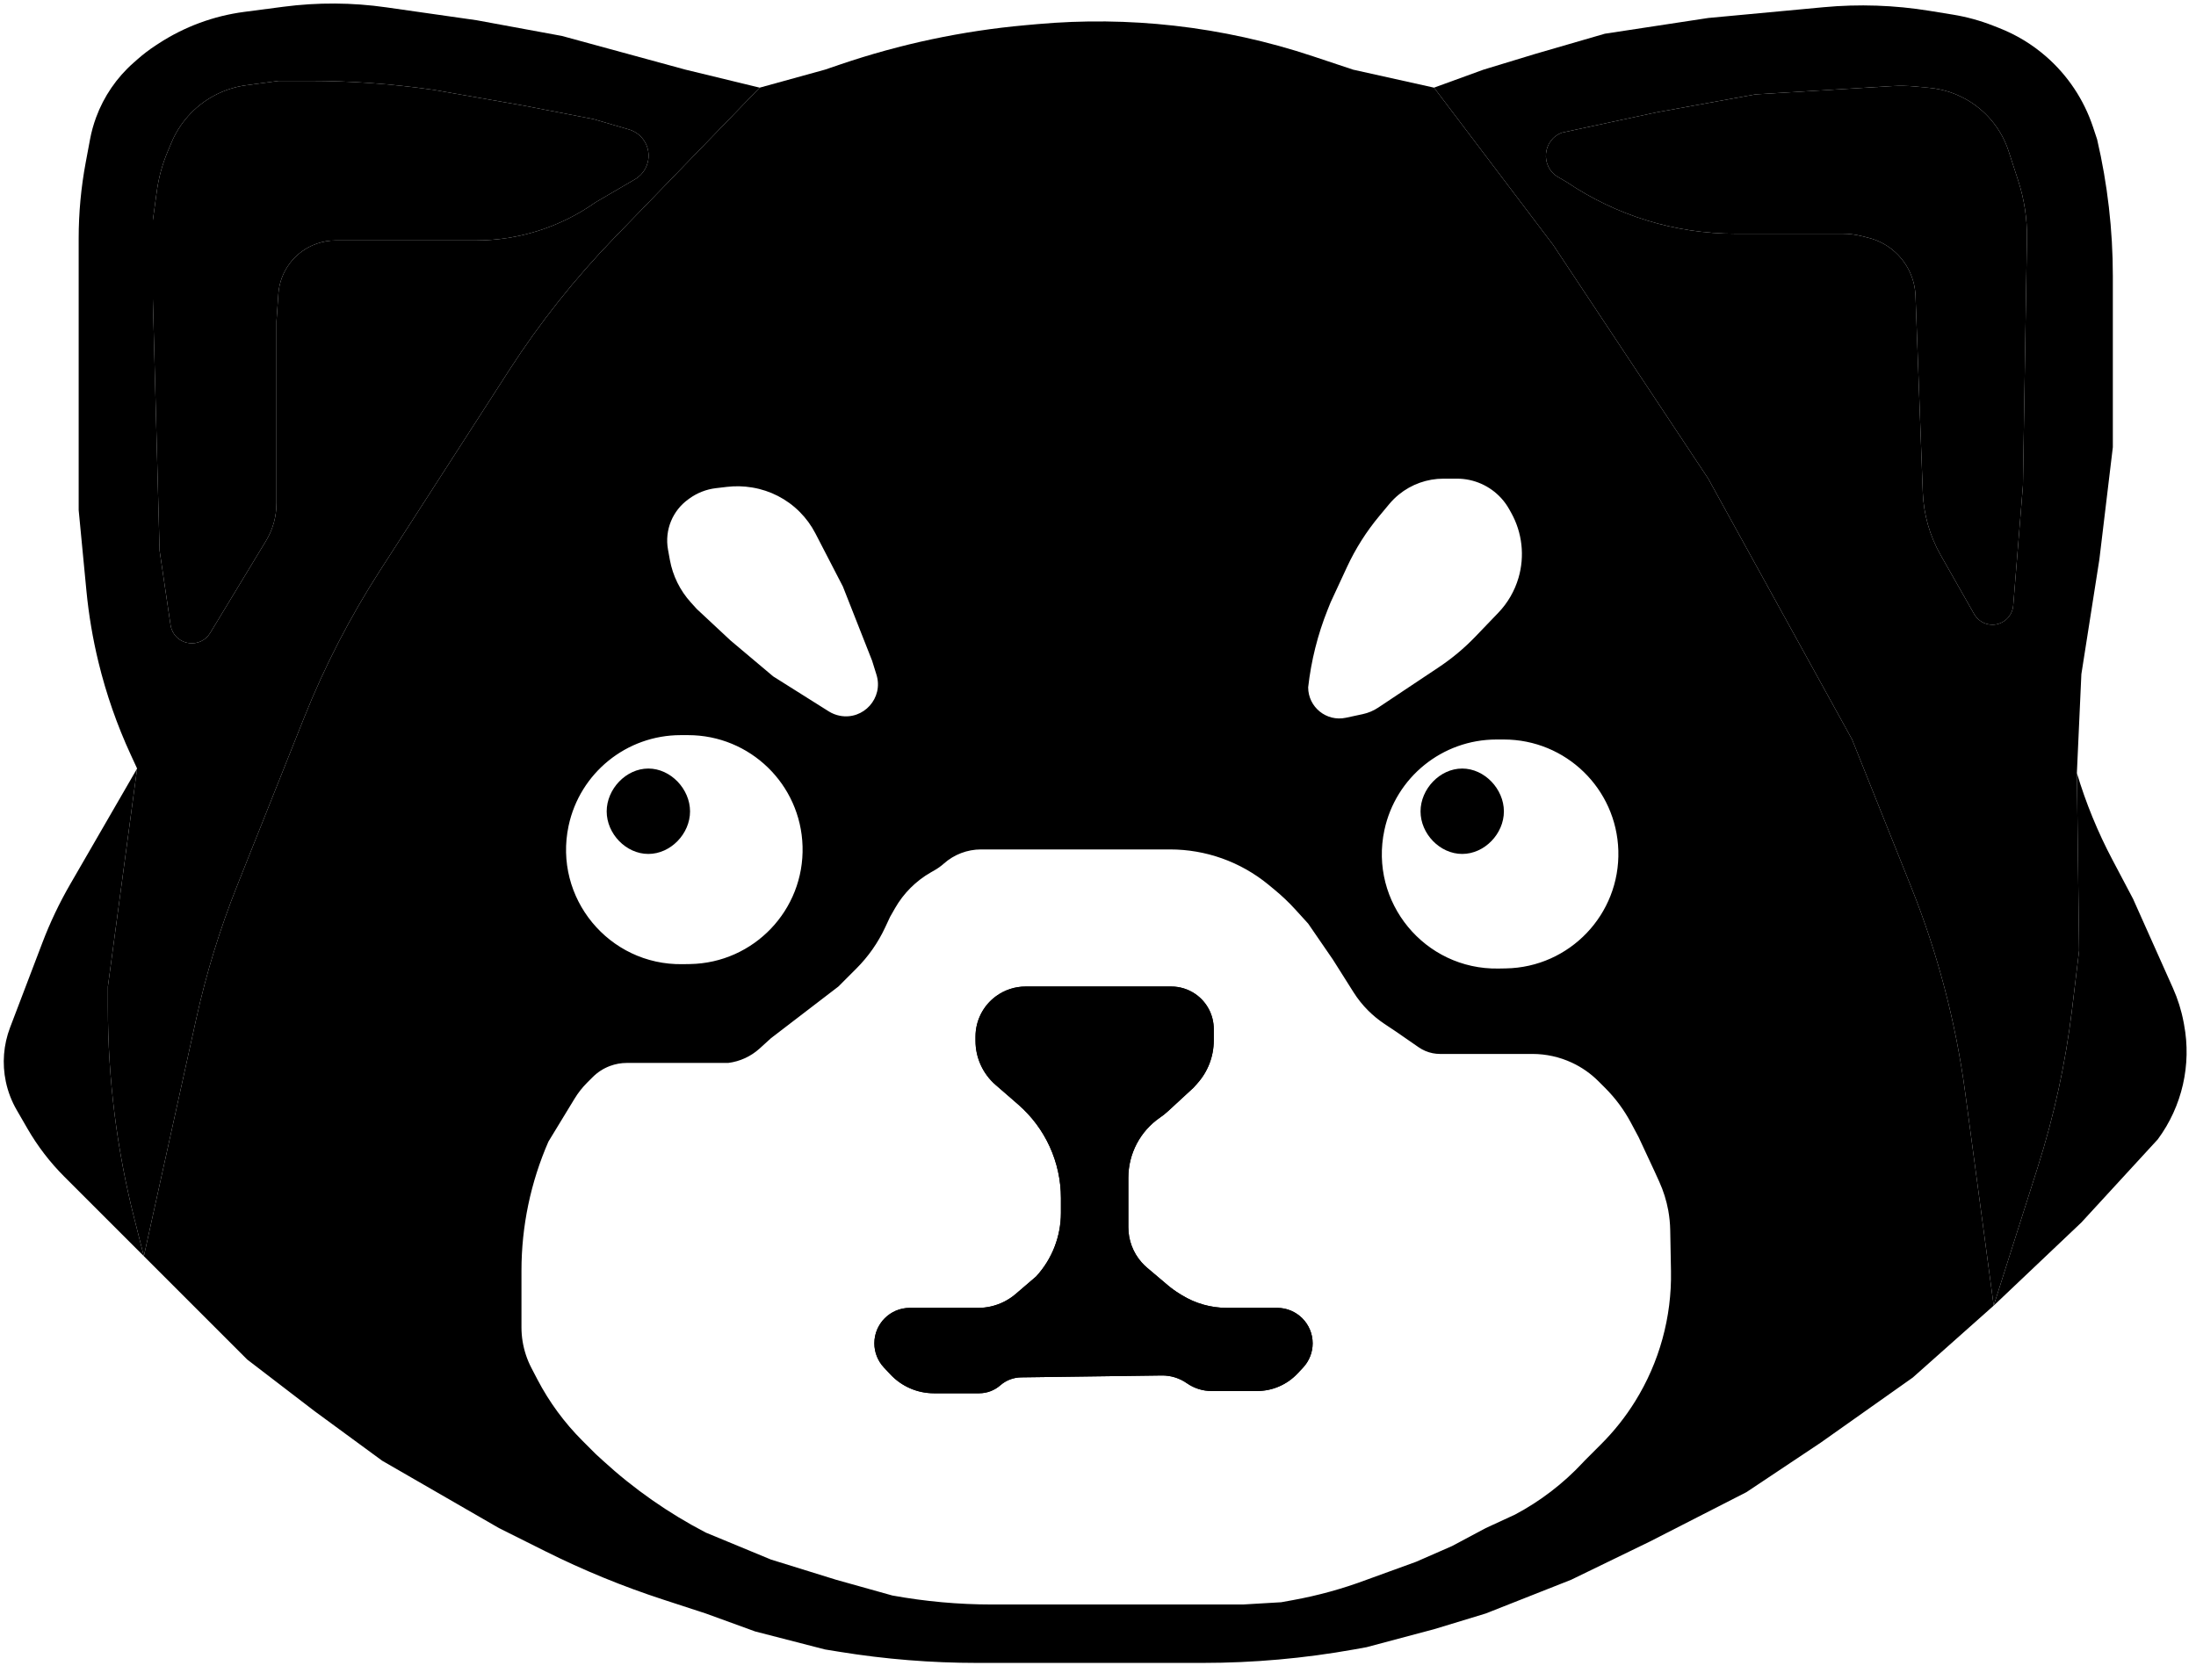 <svg viewBox="0 0 115 88" fill="currentColor" xmlns="http://www.w3.org/2000/svg">
<path fill="currentColor" d="M104.406 68.388L108.997 64.033L112.999 59.678C114.275 57.952 114.773 55.772 114.374 53.663L114.35 53.536C114.235 52.924 114.048 52.328 113.794 51.759L111.704 47.083L110.615 45.019C109.852 43.573 109.231 42.057 108.762 40.491L108.879 49.79L108.508 52.876C108.17 55.678 107.569 58.442 106.714 61.132L104.406 68.388Z" />
<path fill="currentColor" d="M108.762 40.491L108.997 35.312L109.939 29.309L110.645 23.424V14.455C110.645 12.046 110.368 9.644 109.821 7.298L109.602 6.64C109.129 5.221 108.286 3.954 107.16 2.969C106.428 2.328 105.591 1.82 104.686 1.466L104.371 1.342C103.69 1.076 102.983 0.882 102.262 0.765L101.051 0.568C99.215 0.269 97.348 0.205 95.496 0.378L89.457 0.942L84.043 1.766L80.394 2.825L77.687 3.649L75.097 4.591L81.336 12.83L89.457 25.072L96.991 38.735L100.088 46.472C101.471 49.926 102.419 53.539 102.913 57.227L104.406 68.388L106.714 61.132C107.569 58.442 108.17 55.678 108.507 52.876L108.879 49.79L108.762 40.491ZM104.338 32.723C103.944 32.723 103.58 32.511 103.385 32.168L101.628 29.076C101.056 28.069 100.735 26.939 100.692 25.782L100.311 15.496C100.295 15.057 100.19 14.626 100.003 14.229C99.587 13.344 98.794 12.692 97.845 12.455L97.476 12.363C97.154 12.282 96.823 12.242 96.491 12.242H91.223H90.876C87.727 12.242 84.65 11.299 82.042 9.534L81.597 9.275C80.651 8.723 80.778 7.319 81.807 6.945L86.75 5.885L91.929 4.944L99.079 4.51C99.491 4.485 99.905 4.493 100.316 4.532L101.042 4.601C101.784 4.672 102.499 4.912 103.133 5.304C104.107 5.908 104.836 6.836 105.19 7.926L105.693 9.474C106.01 10.449 106.163 11.47 106.147 12.495L105.937 25.425L105.429 31.715C105.383 32.284 104.908 32.723 104.338 32.723Z" />
<path fill="currentColor" d="M100.692 25.782C100.735 26.939 101.056 28.069 101.628 29.076L103.385 32.168C103.58 32.511 103.944 32.723 104.338 32.723C104.908 32.723 105.383 32.284 105.429 31.715L105.937 25.425L106.147 12.495C106.163 11.47 106.01 10.449 105.693 9.474L105.19 7.926C104.836 6.836 104.107 5.908 103.133 5.304C102.499 4.912 101.784 4.672 101.042 4.601L100.316 4.532C99.905 4.493 99.491 4.485 99.079 4.51L91.929 4.944L86.75 5.885L81.807 6.945C80.778 7.319 80.651 8.723 81.597 9.275L82.042 9.534C84.65 11.299 87.727 12.242 90.876 12.242H91.223H96.491C96.823 12.242 97.154 12.282 97.476 12.363L97.845 12.455C98.794 12.692 99.587 13.344 100.003 14.229C100.19 14.626 100.295 15.057 100.311 15.496L100.692 25.782Z" />
<path fill="currentColor" d="M78.756 42.501C78.756 41.331 77.743 40.256 76.572 40.256C75.402 40.256 74.391 41.331 74.391 42.501C74.391 43.672 75.402 44.729 76.572 44.729C77.743 44.729 78.756 43.672 78.756 42.501Z" />
<path fill="currentColor" d="M36.136 42.501C36.136 41.331 35.122 40.256 33.952 40.256C32.782 40.256 31.771 41.331 31.771 42.501C31.771 43.672 32.782 44.729 33.952 44.729C35.122 44.729 36.136 43.672 36.136 42.501Z" />
<path fill="currentColor" d="M46.631 71.994C47.22 72.622 48.042 72.979 48.903 72.979H51.277C51.684 72.979 52.078 72.831 52.385 72.562C52.685 72.299 53.07 72.152 53.47 72.146L60.834 72.047C61.307 72.04 61.769 72.183 62.156 72.454C62.535 72.719 62.986 72.861 63.448 72.861H65.827C66.635 72.861 67.406 72.526 67.957 71.935L68.242 71.631C68.562 71.287 68.741 70.834 68.741 70.363C68.741 69.337 67.909 68.506 66.884 68.506H64.246C63.414 68.506 62.598 68.275 61.89 67.839L61.765 67.762C61.551 67.63 61.347 67.483 61.154 67.32L60.072 66.404C59.966 66.314 59.867 66.217 59.776 66.113C59.333 65.607 59.089 64.957 59.089 64.285V61.689C59.089 60.43 59.709 59.252 60.746 58.538C60.897 58.435 61.04 58.321 61.174 58.197L62.503 56.971L62.696 56.755C63.254 56.136 63.562 55.333 63.562 54.5V53.899C63.562 53.169 63.204 52.485 62.603 52.069C62.231 51.812 61.789 51.674 61.337 51.674H53.71C53.152 51.674 52.608 51.852 52.158 52.182C51.483 52.676 51.085 53.462 51.085 54.299V54.517C51.085 55.403 51.469 56.245 52.137 56.825L53.321 57.853C54.742 59.087 55.558 60.876 55.558 62.758V63.529C55.558 64.762 55.096 65.949 54.263 66.858L53.188 67.78C52.812 68.102 52.362 68.326 51.879 68.434C51.664 68.482 51.445 68.506 51.225 68.506H47.644C46.619 68.506 45.788 69.337 45.788 70.362C45.788 70.833 45.968 71.287 46.29 71.631L46.631 71.994Z" />
<path file="currentColor" d="M12.948 71.213L7.533 65.798L10.277 53.361C10.801 50.984 11.517 48.654 12.418 46.394L15.922 37.602C16.997 34.905 18.331 32.318 19.904 29.878L26.67 19.383C28.269 16.904 30.107 14.588 32.159 12.468L39.785 4.591L43.199 3.649L44.001 3.376C47.143 2.306 50.401 1.616 53.707 1.319L54.321 1.264C56.709 1.05 59.112 1.077 61.495 1.346C63.965 1.625 66.399 2.162 68.757 2.948L70.86 3.649L75.097 4.591L81.336 12.83L89.457 25.072L96.991 38.735L100.088 46.472C101.471 49.926 102.419 53.539 102.913 57.227L104.406 68.388L100.169 72.155L95.343 75.568L91.459 78.158L86.397 80.747L82.277 82.748L77.805 84.514L75.097 85.338L71.566 86.279L70.919 86.396C68.295 86.867 65.635 87.103 62.969 87.103H51.179C48.766 87.103 46.357 86.909 43.975 86.523L43.199 86.397L39.55 85.456L36.96 84.514L34.727 83.785C32.609 83.095 30.545 82.248 28.553 81.252L26.131 80.041L20.01 76.51L16.479 73.92L12.948 71.213ZM78.466 50.732L78.857 50.725C82.198 50.669 84.848 47.892 84.749 44.552C84.653 41.312 81.998 38.735 78.756 38.735H78.365C75.535 38.735 73.089 40.713 72.498 43.481C71.692 47.255 74.607 50.797 78.466 50.732ZM68.506 36C68.506 37.039 69.464 37.814 70.48 37.596L71.361 37.407C71.652 37.345 71.928 37.228 72.176 37.063L75.346 34.95C76.041 34.487 76.684 33.949 77.263 33.346L78.463 32.096C78.958 31.58 79.322 30.951 79.522 30.264C79.854 29.126 79.717 27.902 79.141 26.865L79.04 26.684C78.923 26.473 78.782 26.276 78.62 26.098C78.025 25.444 77.183 25.072 76.3 25.072H75.593C74.74 25.072 73.912 25.367 73.252 25.907C73.07 26.056 72.903 26.222 72.752 26.402L72.234 27.025C71.556 27.838 70.987 28.736 70.541 29.696L69.683 31.546L69.526 31.937C69.005 33.24 68.662 34.606 68.506 36ZM43.402 37.263C43.579 37.374 43.775 37.451 43.98 37.491C45.225 37.73 46.276 36.556 45.9 35.345L45.67 34.606L44.14 30.722L42.699 27.935C42.484 27.52 42.206 27.14 41.875 26.809C41.205 26.138 40.342 25.694 39.407 25.538L39.377 25.533C38.945 25.461 38.505 25.451 38.07 25.502L37.492 25.57C36.989 25.629 36.51 25.817 36.1 26.114L36.033 26.163C35.638 26.45 35.331 26.84 35.143 27.29C34.946 27.763 34.89 28.282 34.982 28.787L35.08 29.329C35.232 30.162 35.614 30.936 36.184 31.562L36.489 31.899L38.255 33.547L40.491 35.43L43.402 37.263ZM35.745 50.503L36.136 50.497C39.477 50.44 42.128 47.664 42.028 44.324C41.932 41.083 39.277 38.506 36.035 38.506H35.644C32.814 38.506 30.369 40.484 29.777 43.252C28.971 47.026 31.887 50.568 35.745 50.503ZM44.846 50.732L43.905 51.674L40.374 54.381L39.781 54.92C39.324 55.335 38.75 55.599 38.137 55.676H32.828C32.525 55.676 32.224 55.73 31.94 55.837C31.603 55.963 31.296 56.161 31.041 56.416L30.746 56.711C30.495 56.962 30.275 57.241 30.091 57.544L28.721 59.795C27.789 61.928 27.308 64.23 27.308 66.558V69.523C27.308 70.019 27.388 70.511 27.545 70.982C27.622 71.214 27.718 71.44 27.831 71.657L28.144 72.257C28.76 73.437 29.553 74.517 30.494 75.459L31.192 76.157L31.572 76.505C33.195 77.993 35.007 79.261 36.96 80.276L40.374 81.689L43.787 82.748L46.73 83.572C48.453 83.885 50.2 84.043 51.951 84.043H65.092L67.093 83.925L67.704 83.814C69.02 83.575 70.313 83.218 71.566 82.748L74.156 81.807L76.039 80.983L77.805 80.041L79.335 79.335C80.659 78.633 81.858 77.716 82.881 76.62L82.984 76.51L83.85 75.643C84.526 74.968 85.122 74.217 85.626 73.406C86.898 71.36 87.55 68.99 87.506 66.582L87.466 64.434C87.46 64.089 87.425 63.744 87.364 63.404C87.269 62.884 87.11 62.377 86.891 61.895L86.632 61.326L85.809 59.56L85.405 58.803C85.048 58.134 84.594 57.522 84.058 56.986L83.711 56.639C83.308 56.235 82.837 55.905 82.32 55.664C81.672 55.362 80.965 55.205 80.25 55.205H75.409C75.28 55.205 75.151 55.192 75.025 55.167C74.762 55.114 74.513 55.008 74.293 54.856L73.096 54.028L72.493 53.626C72.19 53.423 71.907 53.192 71.649 52.934C71.359 52.644 71.102 52.323 70.883 51.976L69.8 50.261L68.506 48.378L67.836 47.641C67.498 47.27 67.134 46.923 66.746 46.604L66.427 46.34C65.7 45.742 64.873 45.274 63.986 44.959C63.116 44.651 62.201 44.493 61.279 44.493H51.374C50.657 44.493 49.965 44.757 49.429 45.233C49.278 45.367 49.113 45.486 48.937 45.586L48.746 45.695C47.965 46.142 47.318 46.789 46.872 47.569L46.612 48.025L46.351 48.584C45.979 49.382 45.469 50.109 44.846 50.732ZM46.631 71.994C47.22 72.622 48.042 72.979 48.903 72.979H51.277C51.684 72.979 52.078 72.831 52.385 72.562C52.685 72.299 53.07 72.152 53.47 72.146L60.834 72.047C61.307 72.04 61.769 72.183 62.156 72.454C62.535 72.719 62.986 72.861 63.448 72.861H65.827C66.635 72.861 67.406 72.526 67.957 71.935L68.242 71.631C68.562 71.287 68.741 70.834 68.741 70.363C68.741 69.337 67.909 68.506 66.884 68.506H64.246C63.414 68.506 62.598 68.275 61.89 67.839L61.765 67.762C61.551 67.63 61.347 67.483 61.154 67.32L60.072 66.404C59.966 66.314 59.867 66.217 59.776 66.113C59.333 65.607 59.089 64.957 59.089 64.285V61.689C59.089 60.43 59.709 59.252 60.746 58.538C60.897 58.435 61.04 58.321 61.174 58.197L62.503 56.971L62.696 56.755C63.254 56.136 63.562 55.333 63.562 54.5V53.899C63.562 53.169 63.204 52.485 62.603 52.069C62.231 51.812 61.789 51.674 61.337 51.674H53.71C53.152 51.674 52.608 51.852 52.158 52.182C51.483 52.676 51.085 53.462 51.085 54.299V54.517C51.085 55.403 51.469 56.245 52.137 56.825L53.321 57.853C54.742 59.087 55.558 60.876 55.558 62.758V63.529C55.558 64.762 55.096 65.949 54.263 66.858L53.188 67.78C52.812 68.102 52.362 68.326 51.879 68.434C51.664 68.482 51.445 68.506 51.225 68.506H47.644C46.619 68.506 45.788 69.337 45.788 70.362C45.788 70.833 45.968 71.287 46.29 71.631L46.631 71.994Z" />
<path fill="currentColor" d="M39.785 4.591L35.901 3.649L29.427 1.883L24.954 1.059L20.232 0.385C18.445 0.129 16.631 0.119 14.84 0.354L12.787 0.623C11.188 0.833 9.657 1.399 8.306 2.28L8.15 2.382C7.818 2.598 7.502 2.839 7.204 3.102L6.991 3.29C6.111 4.066 5.437 5.05 5.032 6.151C4.895 6.523 4.789 6.905 4.716 7.294L4.491 8.498C4.244 9.814 4.12 11.15 4.12 12.489V26.72L4.526 30.95C4.648 32.208 4.858 33.457 5.157 34.686C5.563 36.355 6.13 37.981 6.85 39.54L7.18 40.256L5.65 51.674V52.758C5.65 56.493 6.115 60.214 7.035 63.835L7.533 65.798L10.277 53.361C10.801 50.984 11.517 48.654 12.418 46.394L15.922 37.602C16.997 34.905 18.331 32.318 19.904 29.878L26.67 19.383C28.269 16.904 30.107 14.588 32.159 12.468L39.785 4.591ZM14.478 26.368C14.478 27.06 14.288 27.739 13.93 28.33L11.007 33.154C10.513 33.967 9.296 33.84 8.981 32.942C8.958 32.874 8.941 32.805 8.93 32.734L8.357 28.838L8.004 15.655V11.535L8.211 10.02C8.308 9.307 8.499 8.61 8.778 7.946L8.983 7.458C9.192 6.962 9.48 6.503 9.837 6.1C10.629 5.202 11.718 4.621 12.904 4.463L14.596 4.237H16.224C18.353 4.237 20.48 4.389 22.588 4.69L22.718 4.708L27.426 5.532L31.075 6.238L32.935 6.781C33.514 6.95 33.925 7.464 33.962 8.065C33.996 8.605 33.722 9.118 33.255 9.39L31.192 10.594C29.355 11.896 27.158 12.595 24.906 12.595H17.579C17.24 12.595 16.904 12.652 16.585 12.764C15.449 13.161 14.66 14.197 14.577 15.397L14.478 16.832V26.368Z" />
<path fill="currentColor" d="M8.981 32.942C9.296 33.84 10.513 33.967 11.007 33.154L13.93 28.33C14.288 27.739 14.478 27.06 14.478 26.368V16.832L14.577 15.397C14.66 14.197 15.449 13.161 16.585 12.764C16.904 12.652 17.24 12.595 17.579 12.595H24.906C27.158 12.595 29.355 11.896 31.192 10.594L33.255 9.39C33.722 9.118 33.996 8.605 33.962 8.065C33.925 7.464 33.514 6.95 32.935 6.781L31.075 6.238L27.426 5.532L22.718 4.708L22.588 4.69C20.48 4.389 18.353 4.237 16.224 4.237H14.596L12.904 4.463C11.718 4.621 10.629 5.202 9.837 6.1C9.48 6.503 9.192 6.962 8.983 7.458L8.778 7.946C8.499 8.61 8.308 9.307 8.211 10.02L8.004 11.535V15.655L8.357 28.838L8.93 32.734C8.941 32.805 8.958 32.874 8.981 32.942Z" />
<path fill="currentColor" d="M1.437 59.115C1.968 60.035 2.617 60.882 3.368 61.633L7.533 65.798L7.035 63.835C6.115 60.214 5.65 56.493 5.65 52.758V51.674L7.18 40.256L3.677 46.315C3.11 47.296 2.622 48.321 2.219 49.381L0.528 53.82C0.183 54.724 0.106 55.708 0.305 56.655C0.415 57.176 0.606 57.676 0.872 58.137L1.437 59.115Z" />
</svg>
